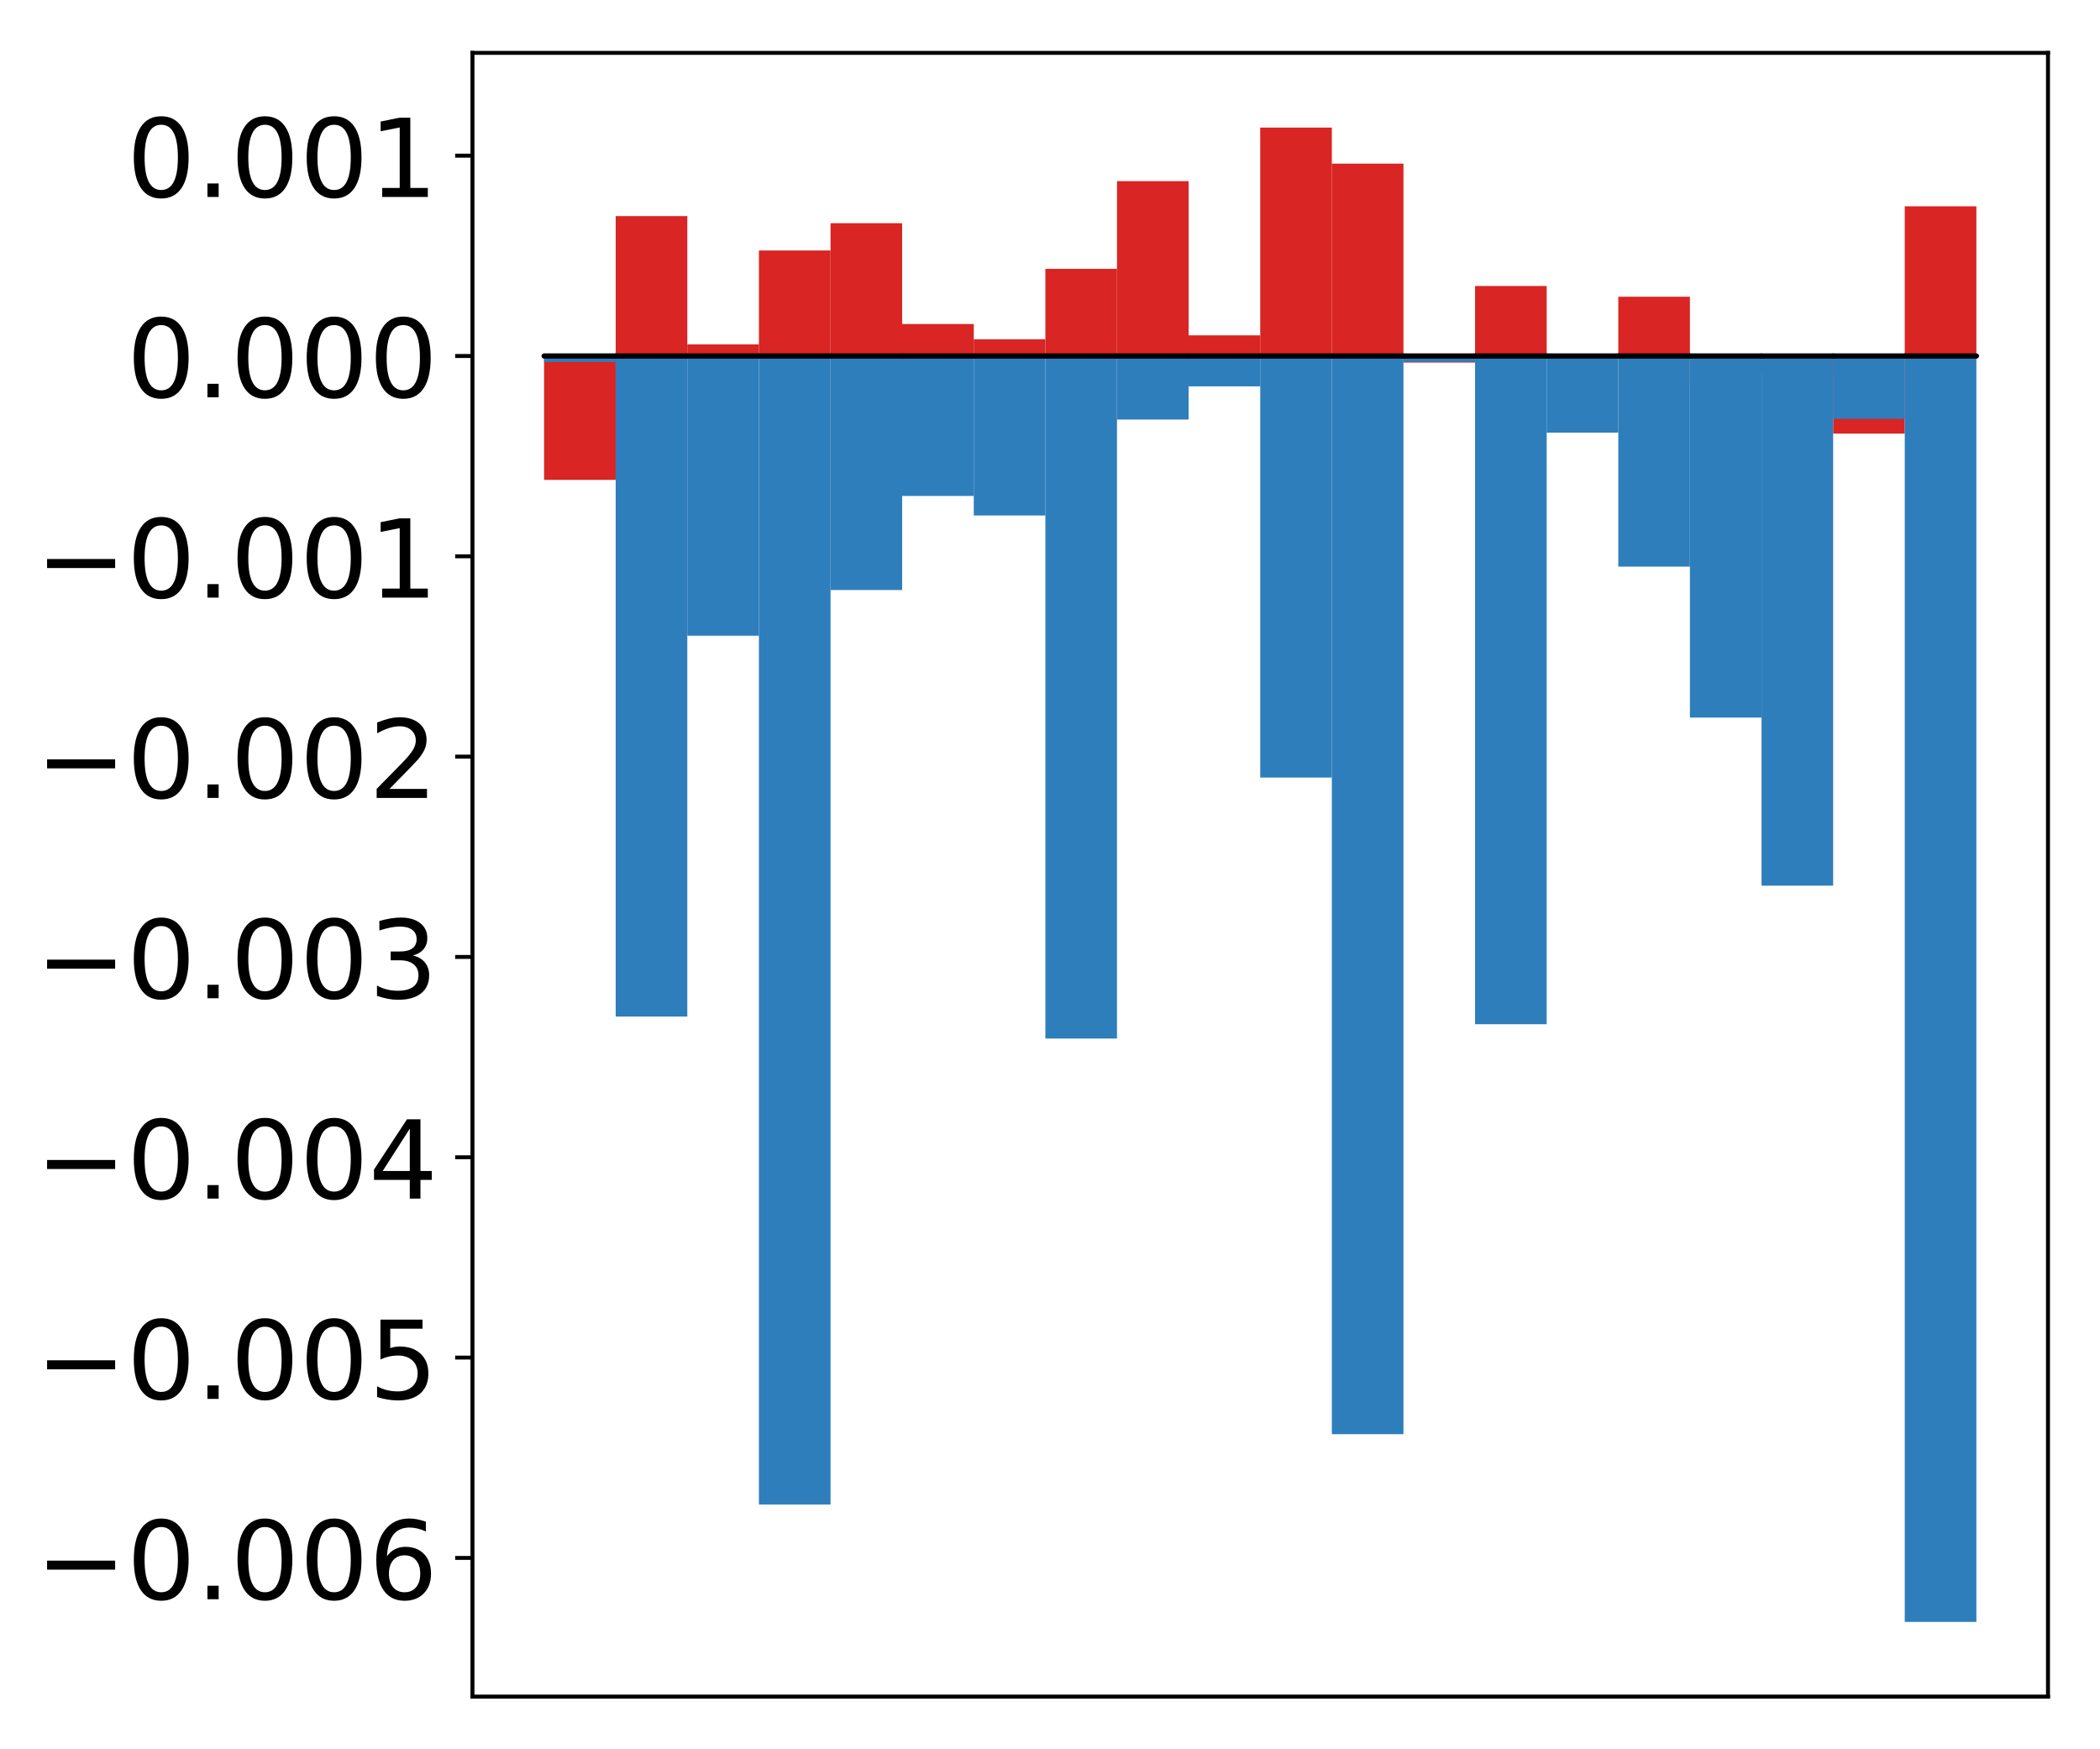 <?xml version="1.0" encoding="utf-8" standalone="no"?>
<!DOCTYPE svg PUBLIC "-//W3C//DTD SVG 1.1//EN"
  "http://www.w3.org/Graphics/SVG/1.1/DTD/svg11.dtd">
<!-- Created with matplotlib (http://matplotlib.org/) -->
<svg height="354pt" version="1.1" viewBox="0 0 425 354" width="425pt" xmlns="http://www.w3.org/2000/svg" xmlns:xlink="http://www.w3.org/1999/xlink">
 <defs>
  <style type="text/css">
*{stroke-linecap:butt;stroke-linejoin:round;}
  </style>
 </defs>
 <g id="figure_1">
  <g id="patch_1">
   <path d="M 0 354.04 
L 425.174 354.04 
L 425.174 0 
L 0 0 
z
" style="fill:#ffffff;"/>
  </g>
  <g id="axes_1">
   <g id="patch_2">
    <path d="M 95.617 343.34 
L 414.474 343.34 
L 414.474 10.7 
L 95.617 10.7 
z
" style="fill:#ffffff;"/>
   </g>
   <g id="matplotlib.axis_1"/>
   <g id="matplotlib.axis_2">
    <g id="ytick_1">
     <g id="line2d_1">
      <defs>
       <path d="M 0 0 
L -3.5 0 
" id="mc8cbecdf70" style="stroke:#000000;stroke-width:0.8;"/>
      </defs>
      <g>
       <use style="stroke:#000000;stroke-width:0.8;" x="95.617" xlink:href="#mc8cbecdf70" y="315.269"/>
      </g>
     </g>
     <g id="text_1">
      <!-- −0.006 -->
      <defs>
       <path d="M 10.594 35.5 
L 73.188 35.5 
L 73.188 27.203 
L 10.594 27.203 
z
" id="DejaVuSans-2212"/>
       <path d="M 31.781 66.406 
Q 24.172 66.406 20.328 58.906 
Q 16.5 51.422 16.5 36.375 
Q 16.5 21.391 20.328 13.891 
Q 24.172 6.391 31.781 6.391 
Q 39.453 6.391 43.281 13.891 
Q 47.125 21.391 47.125 36.375 
Q 47.125 51.422 43.281 58.906 
Q 39.453 66.406 31.781 66.406 
z
M 31.781 74.219 
Q 44.047 74.219 50.516 64.516 
Q 56.984 54.828 56.984 36.375 
Q 56.984 17.969 50.516 8.266 
Q 44.047 -1.422 31.781 -1.422 
Q 19.531 -1.422 13.062 8.266 
Q 6.594 17.969 6.594 36.375 
Q 6.594 54.828 13.062 64.516 
Q 19.531 74.219 31.781 74.219 
z
" id="DejaVuSans-30"/>
       <path d="M 10.688 12.406 
L 21 12.406 
L 21 0 
L 10.688 0 
z
" id="DejaVuSans-2e"/>
       <path d="M 33.016 40.375 
Q 26.375 40.375 22.484 35.828 
Q 18.609 31.297 18.609 23.391 
Q 18.609 15.531 22.484 10.953 
Q 26.375 6.391 33.016 6.391 
Q 39.656 6.391 43.531 10.953 
Q 47.406 15.531 47.406 23.391 
Q 47.406 31.297 43.531 35.828 
Q 39.656 40.375 33.016 40.375 
z
M 52.594 71.297 
L 52.594 62.312 
Q 48.875 64.062 45.094 64.984 
Q 41.312 65.922 37.594 65.922 
Q 27.828 65.922 22.672 59.328 
Q 17.531 52.734 16.797 39.406 
Q 19.672 43.656 24.016 45.922 
Q 28.375 48.188 33.594 48.188 
Q 44.578 48.188 50.953 41.516 
Q 57.328 34.859 57.328 23.391 
Q 57.328 12.156 50.688 5.359 
Q 44.047 -1.422 33.016 -1.422 
Q 20.359 -1.422 13.672 8.266 
Q 6.984 17.969 6.984 36.375 
Q 6.984 53.656 15.188 63.938 
Q 23.391 74.219 37.203 74.219 
Q 40.922 74.219 44.703 73.484 
Q 48.484 72.75 52.594 71.297 
z
" id="DejaVuSans-36"/>
      </defs>
      <g transform="translate(7.2 323.628)scale(0.22 -0.22)">
       <use xlink:href="#DejaVuSans-2212"/>
       <use x="83.789" xlink:href="#DejaVuSans-30"/>
       <use x="147.412" xlink:href="#DejaVuSans-2e"/>
       <use x="179.199" xlink:href="#DejaVuSans-30"/>
       <use x="242.822" xlink:href="#DejaVuSans-30"/>
       <use x="306.445" xlink:href="#DejaVuSans-36"/>
      </g>
     </g>
    </g>
    <g id="ytick_2">
     <g id="line2d_2">
      <g>
       <use style="stroke:#000000;stroke-width:0.8;" x="95.617" xlink:href="#mc8cbecdf70" y="274.731"/>
      </g>
     </g>
     <g id="text_2">
      <!-- −0.005 -->
      <defs>
       <path d="M 10.797 72.906 
L 49.516 72.906 
L 49.516 64.594 
L 19.828 64.594 
L 19.828 46.734 
Q 21.969 47.469 24.109 47.828 
Q 26.266 48.188 28.422 48.188 
Q 40.625 48.188 47.75 41.5 
Q 54.891 34.812 54.891 23.391 
Q 54.891 11.625 47.562 5.094 
Q 40.234 -1.422 26.906 -1.422 
Q 22.312 -1.422 17.547 -0.641 
Q 12.797 0.141 7.719 1.703 
L 7.719 11.625 
Q 12.109 9.234 16.797 8.062 
Q 21.484 6.891 26.703 6.891 
Q 35.156 6.891 40.078 11.328 
Q 45.016 15.766 45.016 23.391 
Q 45.016 31 40.078 35.438 
Q 35.156 39.891 26.703 39.891 
Q 22.75 39.891 18.812 39.016 
Q 14.891 38.141 10.797 36.281 
z
" id="DejaVuSans-35"/>
      </defs>
      <g transform="translate(7.2 283.089)scale(0.22 -0.22)">
       <use xlink:href="#DejaVuSans-2212"/>
       <use x="83.789" xlink:href="#DejaVuSans-30"/>
       <use x="147.412" xlink:href="#DejaVuSans-2e"/>
       <use x="179.199" xlink:href="#DejaVuSans-30"/>
       <use x="242.822" xlink:href="#DejaVuSans-30"/>
       <use x="306.445" xlink:href="#DejaVuSans-35"/>
      </g>
     </g>
    </g>
    <g id="ytick_3">
     <g id="line2d_3">
      <g>
       <use style="stroke:#000000;stroke-width:0.8;" x="95.617" xlink:href="#mc8cbecdf70" y="234.192"/>
      </g>
     </g>
     <g id="text_3">
      <!-- −0.004 -->
      <defs>
       <path d="M 37.797 64.312 
L 12.891 25.391 
L 37.797 25.391 
z
M 35.203 72.906 
L 47.609 72.906 
L 47.609 25.391 
L 58.016 25.391 
L 58.016 17.188 
L 47.609 17.188 
L 47.609 0 
L 37.797 0 
L 37.797 17.188 
L 4.891 17.188 
L 4.891 26.703 
z
" id="DejaVuSans-34"/>
      </defs>
      <g transform="translate(7.2 242.551)scale(0.22 -0.22)">
       <use xlink:href="#DejaVuSans-2212"/>
       <use x="83.789" xlink:href="#DejaVuSans-30"/>
       <use x="147.412" xlink:href="#DejaVuSans-2e"/>
       <use x="179.199" xlink:href="#DejaVuSans-30"/>
       <use x="242.822" xlink:href="#DejaVuSans-30"/>
       <use x="306.445" xlink:href="#DejaVuSans-34"/>
      </g>
     </g>
    </g>
    <g id="ytick_4">
     <g id="line2d_4">
      <g>
       <use style="stroke:#000000;stroke-width:0.8;" x="95.617" xlink:href="#mc8cbecdf70" y="193.654"/>
      </g>
     </g>
     <g id="text_4">
      <!-- −0.003 -->
      <defs>
       <path d="M 40.578 39.312 
Q 47.656 37.797 51.625 33 
Q 55.609 28.219 55.609 21.188 
Q 55.609 10.406 48.188 4.484 
Q 40.766 -1.422 27.094 -1.422 
Q 22.516 -1.422 17.656 -0.516 
Q 12.797 0.391 7.625 2.203 
L 7.625 11.719 
Q 11.719 9.328 16.594 8.109 
Q 21.484 6.891 26.812 6.891 
Q 36.078 6.891 40.938 10.547 
Q 45.797 14.203 45.797 21.188 
Q 45.797 27.641 41.281 31.266 
Q 36.766 34.906 28.719 34.906 
L 20.219 34.906 
L 20.219 43.016 
L 29.109 43.016 
Q 36.375 43.016 40.234 45.922 
Q 44.094 48.828 44.094 54.297 
Q 44.094 59.906 40.109 62.906 
Q 36.141 65.922 28.719 65.922 
Q 24.656 65.922 20.016 65.031 
Q 15.375 64.156 9.812 62.312 
L 9.812 71.094 
Q 15.438 72.656 20.344 73.438 
Q 25.25 74.219 29.594 74.219 
Q 40.828 74.219 47.359 69.109 
Q 53.906 64.016 53.906 55.328 
Q 53.906 49.266 50.438 45.094 
Q 46.969 40.922 40.578 39.312 
z
" id="DejaVuSans-33"/>
      </defs>
      <g transform="translate(7.2 202.012)scale(0.22 -0.22)">
       <use xlink:href="#DejaVuSans-2212"/>
       <use x="83.789" xlink:href="#DejaVuSans-30"/>
       <use x="147.412" xlink:href="#DejaVuSans-2e"/>
       <use x="179.199" xlink:href="#DejaVuSans-30"/>
       <use x="242.822" xlink:href="#DejaVuSans-30"/>
       <use x="306.445" xlink:href="#DejaVuSans-33"/>
      </g>
     </g>
    </g>
    <g id="ytick_5">
     <g id="line2d_5">
      <g>
       <use style="stroke:#000000;stroke-width:0.8;" x="95.617" xlink:href="#mc8cbecdf70" y="153.115"/>
      </g>
     </g>
     <g id="text_5">
      <!-- −0.002 -->
      <defs>
       <path d="M 19.188 8.297 
L 53.609 8.297 
L 53.609 0 
L 7.328 0 
L 7.328 8.297 
Q 12.938 14.109 22.625 23.891 
Q 32.328 33.688 34.812 36.531 
Q 39.547 41.844 41.422 45.531 
Q 43.312 49.219 43.312 52.781 
Q 43.312 58.594 39.234 62.25 
Q 35.156 65.922 28.609 65.922 
Q 23.969 65.922 18.812 64.312 
Q 13.672 62.703 7.812 59.422 
L 7.812 69.391 
Q 13.766 71.781 18.938 73 
Q 24.125 74.219 28.422 74.219 
Q 39.75 74.219 46.484 68.547 
Q 53.219 62.891 53.219 53.422 
Q 53.219 48.922 51.531 44.891 
Q 49.859 40.875 45.406 35.406 
Q 44.188 33.984 37.641 27.219 
Q 31.109 20.453 19.188 8.297 
z
" id="DejaVuSans-32"/>
      </defs>
      <g transform="translate(7.2 161.473)scale(0.22 -0.22)">
       <use xlink:href="#DejaVuSans-2212"/>
       <use x="83.789" xlink:href="#DejaVuSans-30"/>
       <use x="147.412" xlink:href="#DejaVuSans-2e"/>
       <use x="179.199" xlink:href="#DejaVuSans-30"/>
       <use x="242.822" xlink:href="#DejaVuSans-30"/>
       <use x="306.445" xlink:href="#DejaVuSans-32"/>
      </g>
     </g>
    </g>
    <g id="ytick_6">
     <g id="line2d_6">
      <g>
       <use style="stroke:#000000;stroke-width:0.8;" x="95.617" xlink:href="#mc8cbecdf70" y="112.576"/>
      </g>
     </g>
     <g id="text_6">
      <!-- −0.001 -->
      <defs>
       <path d="M 12.406 8.297 
L 28.516 8.297 
L 28.516 63.922 
L 10.984 60.406 
L 10.984 69.391 
L 28.422 72.906 
L 38.281 72.906 
L 38.281 8.297 
L 54.391 8.297 
L 54.391 0 
L 12.406 0 
z
" id="DejaVuSans-31"/>
      </defs>
      <g transform="translate(7.2 120.935)scale(0.22 -0.22)">
       <use xlink:href="#DejaVuSans-2212"/>
       <use x="83.789" xlink:href="#DejaVuSans-30"/>
       <use x="147.412" xlink:href="#DejaVuSans-2e"/>
       <use x="179.199" xlink:href="#DejaVuSans-30"/>
       <use x="242.822" xlink:href="#DejaVuSans-30"/>
       <use x="306.445" xlink:href="#DejaVuSans-31"/>
      </g>
     </g>
    </g>
    <g id="ytick_7">
     <g id="line2d_7">
      <g>
       <use style="stroke:#000000;stroke-width:0.8;" x="95.617" xlink:href="#mc8cbecdf70" y="72.038"/>
      </g>
     </g>
     <g id="text_7">
      <!-- 0.000 -->
      <g transform="translate(25.635 80.396)scale(0.22 -0.22)">
       <use xlink:href="#DejaVuSans-30"/>
       <use x="63.623" xlink:href="#DejaVuSans-2e"/>
       <use x="95.41" xlink:href="#DejaVuSans-30"/>
       <use x="159.033" xlink:href="#DejaVuSans-30"/>
       <use x="222.656" xlink:href="#DejaVuSans-30"/>
      </g>
     </g>
    </g>
    <g id="ytick_8">
     <g id="line2d_8">
      <g>
       <use style="stroke:#000000;stroke-width:0.8;" x="95.617" xlink:href="#mc8cbecdf70" y="31.499"/>
      </g>
     </g>
     <g id="text_8">
      <!-- 0.001 -->
      <g transform="translate(25.635 39.857)scale(0.22 -0.22)">
       <use xlink:href="#DejaVuSans-30"/>
       <use x="63.623" xlink:href="#DejaVuSans-2e"/>
       <use x="95.41" xlink:href="#DejaVuSans-30"/>
       <use x="159.033" xlink:href="#DejaVuSans-30"/>
       <use x="222.656" xlink:href="#DejaVuSans-31"/>
      </g>
     </g>
    </g>
   </g>
   <g id="patch_3">
    <path clip-path="url(#p7c985a317f)" d="M 110.111 72.038 
L 124.604 72.038 
L 124.604 97.113 
L 110.111 97.113 
z
" style="fill:#d92523;"/>
   </g>
   <g id="patch_4">
    <path clip-path="url(#p7c985a317f)" d="M 124.604 72.038 
L 139.098 72.038 
L 139.098 43.731 
L 124.604 43.731 
z
" style="fill:#d92523;"/>
   </g>
   <g id="patch_5">
    <path clip-path="url(#p7c985a317f)" d="M 139.098 72.038 
L 153.591 72.038 
L 153.591 69.692 
L 139.098 69.692 
z
" style="fill:#d92523;"/>
   </g>
   <g id="patch_6">
    <path clip-path="url(#p7c985a317f)" d="M 153.591 72.038 
L 168.085 72.038 
L 168.085 50.69 
L 153.591 50.69 
z
" style="fill:#d92523;"/>
   </g>
   <g id="patch_7">
    <path clip-path="url(#p7c985a317f)" d="M 168.085 72.038 
L 182.578 72.038 
L 182.578 45.17 
L 168.085 45.17 
z
" style="fill:#d92523;"/>
   </g>
   <g id="patch_8">
    <path clip-path="url(#p7c985a317f)" d="M 182.578 72.038 
L 197.072 72.038 
L 197.072 65.573 
L 182.578 65.573 
z
" style="fill:#d92523;"/>
   </g>
   <g id="patch_9">
    <path clip-path="url(#p7c985a317f)" d="M 197.072 72.038 
L 211.565 72.038 
L 211.565 68.654 
L 197.072 68.654 
z
" style="fill:#d92523;"/>
   </g>
   <g id="patch_10">
    <path clip-path="url(#p7c985a317f)" d="M 211.565 72.038 
L 226.059 72.038 
L 226.059 54.408 
L 211.565 54.408 
z
" style="fill:#d92523;"/>
   </g>
   <g id="patch_11">
    <path clip-path="url(#p7c985a317f)" d="M 226.059 72.038 
L 240.552 72.038 
L 240.552 36.657 
L 226.059 36.657 
z
" style="fill:#d92523;"/>
   </g>
   <g id="patch_12">
    <path clip-path="url(#p7c985a317f)" d="M 240.552 72.038 
L 255.046 72.038 
L 255.046 67.863 
L 240.552 67.863 
z
" style="fill:#d92523;"/>
   </g>
   <g id="patch_13">
    <path clip-path="url(#p7c985a317f)" d="M 255.046 72.038 
L 269.539 72.038 
L 269.539 25.82 
L 255.046 25.82 
z
" style="fill:#d92523;"/>
   </g>
   <g id="patch_14">
    <path clip-path="url(#p7c985a317f)" d="M 269.539 72.038 
L 284.033 72.038 
L 284.033 33.112 
L 269.539 33.112 
z
" style="fill:#d92523;"/>
   </g>
   <g id="patch_15">
    <path clip-path="url(#p7c985a317f)" d="M 284.033 72.038 
L 298.526 72.038 
L 298.526 73.371 
L 284.033 73.371 
z
" style="fill:#d92523;"/>
   </g>
   <g id="patch_16">
    <path clip-path="url(#p7c985a317f)" d="M 298.526 72.038 
L 313.02 72.038 
L 313.02 57.878 
L 298.526 57.878 
z
" style="fill:#d92523;"/>
   </g>
   <g id="patch_17">
    <path clip-path="url(#p7c985a317f)" d="M 313.02 72.038 
L 327.513 72.038 
L 327.513 72.178 
L 313.02 72.178 
z
" style="fill:#d92523;"/>
   </g>
   <g id="patch_18">
    <path clip-path="url(#p7c985a317f)" d="M 327.513 72.038 
L 342.007 72.038 
L 342.007 60.049 
L 327.513 60.049 
z
" style="fill:#d92523;"/>
   </g>
   <g id="patch_19">
    <path clip-path="url(#p7c985a317f)" d="M 342.007 72.038 
L 356.5 72.038 
L 356.5 78.164 
L 342.007 78.164 
z
" style="fill:#d92523;"/>
   </g>
   <g id="patch_20">
    <path clip-path="url(#p7c985a317f)" d="M 356.5 72.038 
L 370.994 72.038 
L 370.994 75.411 
L 356.5 75.411 
z
" style="fill:#d92523;"/>
   </g>
   <g id="patch_21">
    <path clip-path="url(#p7c985a317f)" d="M 370.994 72.038 
L 385.487 72.038 
L 385.487 87.751 
L 370.994 87.751 
z
" style="fill:#d92523;"/>
   </g>
   <g id="patch_22">
    <path clip-path="url(#p7c985a317f)" d="M 385.487 72.038 
L 399.981 72.038 
L 399.981 41.744 
L 385.487 41.744 
z
" style="fill:#d92523;"/>
   </g>
   <g id="patch_23">
    <path clip-path="url(#p7c985a317f)" d="M 110.111 72.038 
L 124.604 72.038 
L 124.604 73.245 
L 110.111 73.245 
z
" style="fill:#2e7ebc;"/>
   </g>
   <g id="patch_24">
    <path clip-path="url(#p7c985a317f)" d="M 124.604 72.038 
L 139.098 72.038 
L 139.098 205.718 
L 124.604 205.718 
z
" style="fill:#2e7ebc;"/>
   </g>
   <g id="patch_25">
    <path clip-path="url(#p7c985a317f)" d="M 139.098 72.038 
L 153.591 72.038 
L 153.591 128.649 
L 139.098 128.649 
z
" style="fill:#2e7ebc;"/>
   </g>
   <g id="patch_26">
    <path clip-path="url(#p7c985a317f)" d="M 153.591 72.038 
L 168.085 72.038 
L 168.085 304.459 
L 153.591 304.459 
z
" style="fill:#2e7ebc;"/>
   </g>
   <g id="patch_27">
    <path clip-path="url(#p7c985a317f)" d="M 168.085 72.038 
L 182.578 72.038 
L 182.578 119.402 
L 168.085 119.402 
z
" style="fill:#2e7ebc;"/>
   </g>
   <g id="patch_28">
    <path clip-path="url(#p7c985a317f)" d="M 182.578 72.038 
L 197.072 72.038 
L 197.072 100.364 
L 182.578 100.364 
z
" style="fill:#2e7ebc;"/>
   </g>
   <g id="patch_29">
    <path clip-path="url(#p7c985a317f)" d="M 197.072 72.038 
L 211.565 72.038 
L 211.565 104.318 
L 197.072 104.318 
z
" style="fill:#2e7ebc;"/>
   </g>
   <g id="patch_30">
    <path clip-path="url(#p7c985a317f)" d="M 211.565 72.038 
L 226.059 72.038 
L 226.059 210.168 
L 211.565 210.168 
z
" style="fill:#2e7ebc;"/>
   </g>
   <g id="patch_31">
    <path clip-path="url(#p7c985a317f)" d="M 226.059 72.038 
L 240.552 72.038 
L 240.552 84.904 
L 226.059 84.904 
z
" style="fill:#2e7ebc;"/>
   </g>
   <g id="patch_32">
    <path clip-path="url(#p7c985a317f)" d="M 240.552 72.038 
L 255.046 72.038 
L 255.046 78.185 
L 240.552 78.185 
z
" style="fill:#2e7ebc;"/>
   </g>
   <g id="patch_33">
    <path clip-path="url(#p7c985a317f)" d="M 255.046 72.038 
L 269.539 72.038 
L 269.539 157.354 
L 255.046 157.354 
z
" style="fill:#2e7ebc;"/>
   </g>
   <g id="patch_34">
    <path clip-path="url(#p7c985a317f)" d="M 269.539 72.038 
L 284.033 72.038 
L 284.033 290.233 
L 269.539 290.233 
z
" style="fill:#2e7ebc;"/>
   </g>
   <g id="patch_35">
    <path clip-path="url(#p7c985a317f)" d="M 284.033 72.038 
L 298.526 72.038 
L 298.526 73.222 
L 284.033 73.222 
z
" style="fill:#2e7ebc;"/>
   </g>
   <g id="patch_36">
    <path clip-path="url(#p7c985a317f)" d="M 298.526 72.038 
L 313.02 72.038 
L 313.02 207.267 
L 298.526 207.267 
z
" style="fill:#2e7ebc;"/>
   </g>
   <g id="patch_37">
    <path clip-path="url(#p7c985a317f)" d="M 313.02 72.038 
L 327.513 72.038 
L 327.513 87.546 
L 313.02 87.546 
z
" style="fill:#2e7ebc;"/>
   </g>
   <g id="patch_38">
    <path clip-path="url(#p7c985a317f)" d="M 327.513 72.038 
L 342.007 72.038 
L 342.007 114.665 
L 327.513 114.665 
z
" style="fill:#2e7ebc;"/>
   </g>
   <g id="patch_39">
    <path clip-path="url(#p7c985a317f)" d="M 342.007 72.038 
L 356.5 72.038 
L 356.5 145.21 
L 342.007 145.21 
z
" style="fill:#2e7ebc;"/>
   </g>
   <g id="patch_40">
    <path clip-path="url(#p7c985a317f)" d="M 356.5 72.038 
L 370.994 72.038 
L 370.994 179.228 
L 356.5 179.228 
z
" style="fill:#2e7ebc;"/>
   </g>
   <g id="patch_41">
    <path clip-path="url(#p7c985a317f)" d="M 370.994 72.038 
L 385.487 72.038 
L 385.487 84.767 
L 370.994 84.767 
z
" style="fill:#2e7ebc;"/>
   </g>
   <g id="patch_42">
    <path clip-path="url(#p7c985a317f)" d="M 385.487 72.038 
L 399.981 72.038 
L 399.981 328.22 
L 385.487 328.22 
z
" style="fill:#2e7ebc;"/>
   </g>
   <g id="patch_43">
    <path d="M 95.617 343.34 
L 95.617 10.7 
" style="fill:none;stroke:#000000;stroke-linecap:square;stroke-linejoin:miter;stroke-width:0.8;"/>
   </g>
   <g id="patch_44">
    <path d="M 414.474 343.34 
L 414.474 10.7 
" style="fill:none;stroke:#000000;stroke-linecap:square;stroke-linejoin:miter;stroke-width:0.8;"/>
   </g>
   <g id="patch_45">
    <path d="M 95.617 343.34 
L 414.474 343.34 
" style="fill:none;stroke:#000000;stroke-linecap:square;stroke-linejoin:miter;stroke-width:0.8;"/>
   </g>
   <g id="patch_46">
    <path d="M 95.617 10.7 
L 414.474 10.7 
" style="fill:none;stroke:#000000;stroke-linecap:square;stroke-linejoin:miter;stroke-width:0.8;"/>
   </g>
   <g id="patch_47">
    <path clip-path="url(#p7c985a317f)" d="M 110.111 72.038 
L 124.604 72.038 
L 124.604 72.038 
L 110.111 72.038 
z
" style="fill:none;stroke:#000000;stroke-linejoin:miter;"/>
   </g>
   <g id="patch_48">
    <path clip-path="url(#p7c985a317f)" d="M 124.604 72.038 
L 139.098 72.038 
L 139.098 72.038 
L 124.604 72.038 
z
" style="fill:none;stroke:#000000;stroke-linejoin:miter;"/>
   </g>
   <g id="patch_49">
    <path clip-path="url(#p7c985a317f)" d="M 139.098 72.038 
L 153.591 72.038 
L 153.591 72.038 
L 139.098 72.038 
z
" style="fill:none;stroke:#000000;stroke-linejoin:miter;"/>
   </g>
   <g id="patch_50">
    <path clip-path="url(#p7c985a317f)" d="M 153.591 72.038 
L 168.085 72.038 
L 168.085 72.038 
L 153.591 72.038 
z
" style="fill:none;stroke:#000000;stroke-linejoin:miter;"/>
   </g>
   <g id="patch_51">
    <path clip-path="url(#p7c985a317f)" d="M 168.085 72.038 
L 182.578 72.038 
L 182.578 72.038 
L 168.085 72.038 
z
" style="fill:none;stroke:#000000;stroke-linejoin:miter;"/>
   </g>
   <g id="patch_52">
    <path clip-path="url(#p7c985a317f)" d="M 182.578 72.038 
L 197.072 72.038 
L 197.072 72.038 
L 182.578 72.038 
z
" style="fill:none;stroke:#000000;stroke-linejoin:miter;"/>
   </g>
   <g id="patch_53">
    <path clip-path="url(#p7c985a317f)" d="M 197.072 72.038 
L 211.565 72.038 
L 211.565 72.038 
L 197.072 72.038 
z
" style="fill:none;stroke:#000000;stroke-linejoin:miter;"/>
   </g>
   <g id="patch_54">
    <path clip-path="url(#p7c985a317f)" d="M 211.565 72.038 
L 226.059 72.038 
L 226.059 72.038 
L 211.565 72.038 
z
" style="fill:none;stroke:#000000;stroke-linejoin:miter;"/>
   </g>
   <g id="patch_55">
    <path clip-path="url(#p7c985a317f)" d="M 226.059 72.038 
L 240.552 72.038 
L 240.552 72.038 
L 226.059 72.038 
z
" style="fill:none;stroke:#000000;stroke-linejoin:miter;"/>
   </g>
   <g id="patch_56">
    <path clip-path="url(#p7c985a317f)" d="M 240.552 72.038 
L 255.046 72.038 
L 255.046 72.038 
L 240.552 72.038 
z
" style="fill:none;stroke:#000000;stroke-linejoin:miter;"/>
   </g>
   <g id="patch_57">
    <path clip-path="url(#p7c985a317f)" d="M 255.046 72.038 
L 269.539 72.038 
L 269.539 72.038 
L 255.046 72.038 
z
" style="fill:none;stroke:#000000;stroke-linejoin:miter;"/>
   </g>
   <g id="patch_58">
    <path clip-path="url(#p7c985a317f)" d="M 269.539 72.038 
L 284.033 72.038 
L 284.033 72.038 
L 269.539 72.038 
z
" style="fill:none;stroke:#000000;stroke-linejoin:miter;"/>
   </g>
   <g id="patch_59">
    <path clip-path="url(#p7c985a317f)" d="M 284.033 72.038 
L 298.526 72.038 
L 298.526 72.038 
L 284.033 72.038 
z
" style="fill:none;stroke:#000000;stroke-linejoin:miter;"/>
   </g>
   <g id="patch_60">
    <path clip-path="url(#p7c985a317f)" d="M 298.526 72.038 
L 313.02 72.038 
L 313.02 72.038 
L 298.526 72.038 
z
" style="fill:none;stroke:#000000;stroke-linejoin:miter;"/>
   </g>
   <g id="patch_61">
    <path clip-path="url(#p7c985a317f)" d="M 313.02 72.038 
L 327.513 72.038 
L 327.513 72.038 
L 313.02 72.038 
z
" style="fill:none;stroke:#000000;stroke-linejoin:miter;"/>
   </g>
   <g id="patch_62">
    <path clip-path="url(#p7c985a317f)" d="M 327.513 72.038 
L 342.007 72.038 
L 342.007 72.038 
L 327.513 72.038 
z
" style="fill:none;stroke:#000000;stroke-linejoin:miter;"/>
   </g>
   <g id="patch_63">
    <path clip-path="url(#p7c985a317f)" d="M 342.007 72.038 
L 356.5 72.038 
L 356.5 72.038 
L 342.007 72.038 
z
" style="fill:none;stroke:#000000;stroke-linejoin:miter;"/>
   </g>
   <g id="patch_64">
    <path clip-path="url(#p7c985a317f)" d="M 356.5 72.038 
L 370.994 72.038 
L 370.994 72.038 
L 356.5 72.038 
z
" style="fill:none;stroke:#000000;stroke-linejoin:miter;"/>
   </g>
   <g id="patch_65">
    <path clip-path="url(#p7c985a317f)" d="M 370.994 72.038 
L 385.487 72.038 
L 385.487 72.038 
L 370.994 72.038 
z
" style="fill:none;stroke:#000000;stroke-linejoin:miter;"/>
   </g>
   <g id="patch_66">
    <path clip-path="url(#p7c985a317f)" d="M 385.487 72.038 
L 399.981 72.038 
L 399.981 72.038 
L 385.487 72.038 
z
" style="fill:none;stroke:#000000;stroke-linejoin:miter;"/>
   </g>
   <g id="patch_67">
    <path clip-path="url(#p7c985a317f)" d="M 110.111 72.038 
L 124.604 72.038 
L 124.604 72.038 
L 110.111 72.038 
z
" style="fill:none;stroke:#000000;stroke-linejoin:miter;"/>
   </g>
   <g id="patch_68">
    <path clip-path="url(#p7c985a317f)" d="M 124.604 72.038 
L 139.098 72.038 
L 139.098 72.038 
L 124.604 72.038 
z
" style="fill:none;stroke:#000000;stroke-linejoin:miter;"/>
   </g>
   <g id="patch_69">
    <path clip-path="url(#p7c985a317f)" d="M 139.098 72.038 
L 153.591 72.038 
L 153.591 72.038 
L 139.098 72.038 
z
" style="fill:none;stroke:#000000;stroke-linejoin:miter;"/>
   </g>
   <g id="patch_70">
    <path clip-path="url(#p7c985a317f)" d="M 153.591 72.038 
L 168.085 72.038 
L 168.085 72.038 
L 153.591 72.038 
z
" style="fill:none;stroke:#000000;stroke-linejoin:miter;"/>
   </g>
   <g id="patch_71">
    <path clip-path="url(#p7c985a317f)" d="M 168.085 72.038 
L 182.578 72.038 
L 182.578 72.038 
L 168.085 72.038 
z
" style="fill:none;stroke:#000000;stroke-linejoin:miter;"/>
   </g>
   <g id="patch_72">
    <path clip-path="url(#p7c985a317f)" d="M 182.578 72.038 
L 197.072 72.038 
L 197.072 72.038 
L 182.578 72.038 
z
" style="fill:none;stroke:#000000;stroke-linejoin:miter;"/>
   </g>
   <g id="patch_73">
    <path clip-path="url(#p7c985a317f)" d="M 197.072 72.038 
L 211.565 72.038 
L 211.565 72.038 
L 197.072 72.038 
z
" style="fill:none;stroke:#000000;stroke-linejoin:miter;"/>
   </g>
   <g id="patch_74">
    <path clip-path="url(#p7c985a317f)" d="M 211.565 72.038 
L 226.059 72.038 
L 226.059 72.038 
L 211.565 72.038 
z
" style="fill:none;stroke:#000000;stroke-linejoin:miter;"/>
   </g>
   <g id="patch_75">
    <path clip-path="url(#p7c985a317f)" d="M 226.059 72.038 
L 240.552 72.038 
L 240.552 72.038 
L 226.059 72.038 
z
" style="fill:none;stroke:#000000;stroke-linejoin:miter;"/>
   </g>
   <g id="patch_76">
    <path clip-path="url(#p7c985a317f)" d="M 240.552 72.038 
L 255.046 72.038 
L 255.046 72.038 
L 240.552 72.038 
z
" style="fill:none;stroke:#000000;stroke-linejoin:miter;"/>
   </g>
   <g id="patch_77">
    <path clip-path="url(#p7c985a317f)" d="M 255.046 72.038 
L 269.539 72.038 
L 269.539 72.038 
L 255.046 72.038 
z
" style="fill:none;stroke:#000000;stroke-linejoin:miter;"/>
   </g>
   <g id="patch_78">
    <path clip-path="url(#p7c985a317f)" d="M 269.539 72.038 
L 284.033 72.038 
L 284.033 72.038 
L 269.539 72.038 
z
" style="fill:none;stroke:#000000;stroke-linejoin:miter;"/>
   </g>
   <g id="patch_79">
    <path clip-path="url(#p7c985a317f)" d="M 284.033 72.038 
L 298.526 72.038 
L 298.526 72.038 
L 284.033 72.038 
z
" style="fill:none;stroke:#000000;stroke-linejoin:miter;"/>
   </g>
   <g id="patch_80">
    <path clip-path="url(#p7c985a317f)" d="M 298.526 72.038 
L 313.02 72.038 
L 313.02 72.038 
L 298.526 72.038 
z
" style="fill:none;stroke:#000000;stroke-linejoin:miter;"/>
   </g>
   <g id="patch_81">
    <path clip-path="url(#p7c985a317f)" d="M 313.02 72.038 
L 327.513 72.038 
L 327.513 72.038 
L 313.02 72.038 
z
" style="fill:none;stroke:#000000;stroke-linejoin:miter;"/>
   </g>
   <g id="patch_82">
    <path clip-path="url(#p7c985a317f)" d="M 327.513 72.038 
L 342.007 72.038 
L 342.007 72.038 
L 327.513 72.038 
z
" style="fill:none;stroke:#000000;stroke-linejoin:miter;"/>
   </g>
   <g id="patch_83">
    <path clip-path="url(#p7c985a317f)" d="M 342.007 72.038 
L 356.5 72.038 
L 356.5 72.038 
L 342.007 72.038 
z
" style="fill:none;stroke:#000000;stroke-linejoin:miter;"/>
   </g>
   <g id="patch_84">
    <path clip-path="url(#p7c985a317f)" d="M 356.5 72.038 
L 370.994 72.038 
L 370.994 72.038 
L 356.5 72.038 
z
" style="fill:none;stroke:#000000;stroke-linejoin:miter;"/>
   </g>
   <g id="patch_85">
    <path clip-path="url(#p7c985a317f)" d="M 370.994 72.038 
L 385.487 72.038 
L 385.487 72.038 
L 370.994 72.038 
z
" style="fill:none;stroke:#000000;stroke-linejoin:miter;"/>
   </g>
   <g id="patch_86">
    <path clip-path="url(#p7c985a317f)" d="M 385.487 72.038 
L 399.981 72.038 
L 399.981 72.038 
L 385.487 72.038 
z
" style="fill:none;stroke:#000000;stroke-linejoin:miter;"/>
   </g>
  </g>
 </g>
 <defs>
  <clipPath id="p7c985a317f">
   <rect height="332.64" width="318.857" x="95.617" y="10.7"/>
  </clipPath>
 </defs>
</svg>
